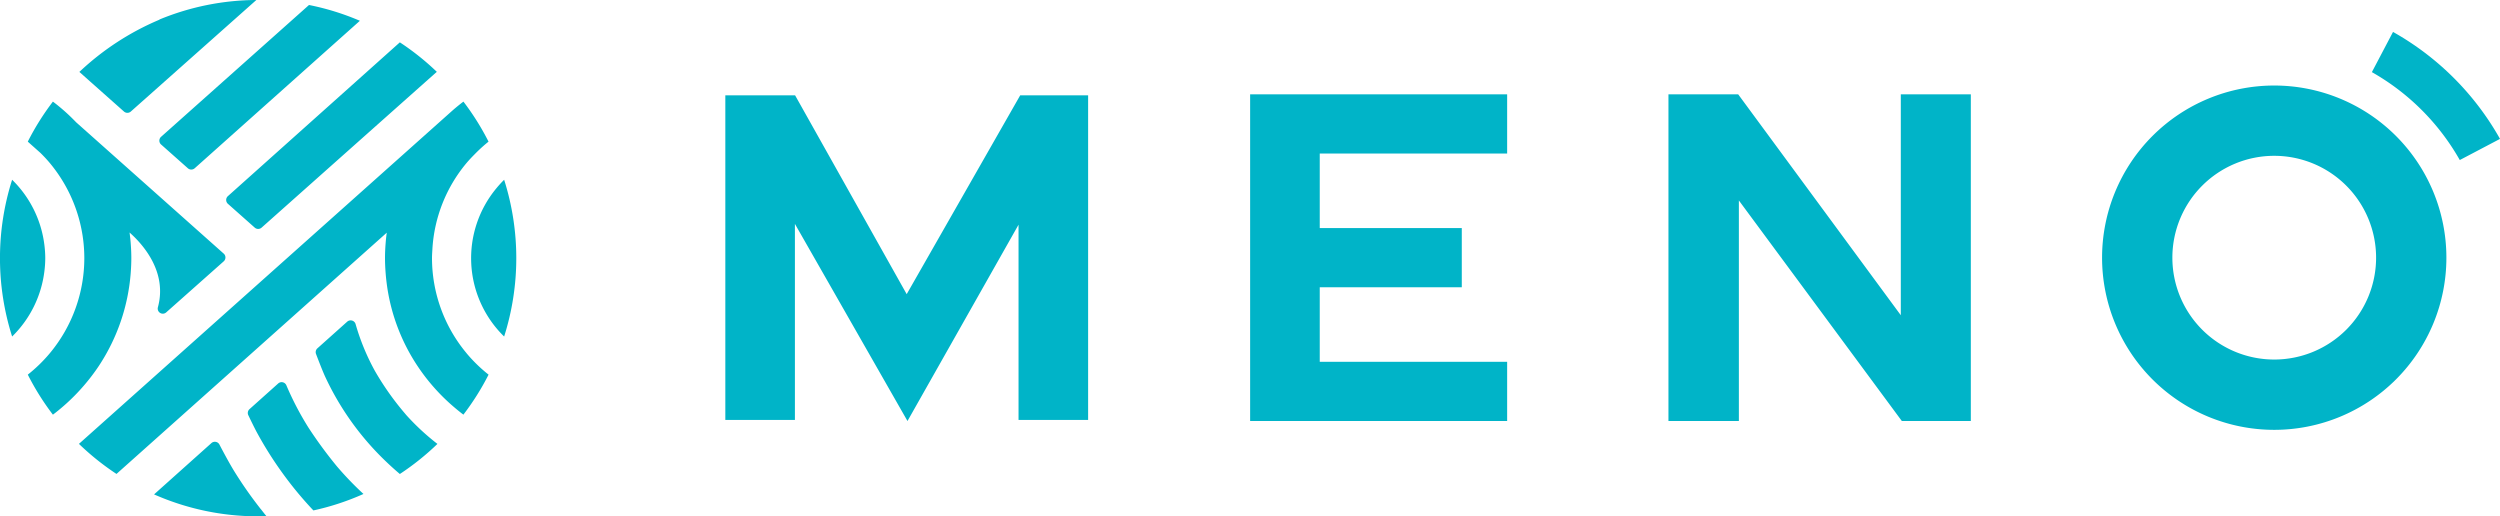 <svg xmlns="http://www.w3.org/2000/svg" xmlns:xlink="http://www.w3.org/1999/xlink" width="334.138" height="69.01" viewBox="0 0 334.138 69.01"><defs><style>.a{fill:none;}.b{clip-path:url(#a);}.c{fill:#00b4c8;}</style><clipPath id="a"><rect class="a" width="334.138" height="69.01"/></clipPath></defs><g transform="translate(0 0)"><g class="b" transform="translate(0 0)"><path class="c" d="M86.361,37.785,71.444,11.207H62.121V54.592h9.3v-26.2L86.467,54.74,101.31,28.5V54.592h9.3V11.207h-9.076ZM219.229,40.6,197.492,11.074h-9.318V54.74h9.412V25.261L219.368,54.74h9.22V11.074h-9.359ZM132.264,54.74h34.351V46.824H141.568V36.866h18.984V28.949H141.568V18.991h25.047V11.074H132.264ZM293.151,8.9a37.35,37.35,0,0,0-8.134-6.164l-2.826,5.373a31.126,31.126,0,0,1,11.749,11.751l5.375-2.828A37.376,37.376,0,0,0,293.151,8.9m-24.011,1a23.01,23.01,0,1,0,23.01,23.01A23.01,23.01,0,0,0,269.141,9.9m0,36.623a13.614,13.614,0,1,1,13.613-13.613,13.613,13.613,0,0,1-13.613,13.613" transform="translate(34.823 1.531)"/><path class="c" d="M30.462,27.243l3.586,3.182a.689.689,0,0,0,.916,0L58.382,9.6A34.622,34.622,0,0,0,53.441,5.66L30.461,26.213a.689.689,0,0,0,0,1.03M6.05,34.5a14.486,14.486,0,0,0-.12-1.782A14.675,14.675,0,0,0,1.7,24.106l-.08-.08a34.6,34.6,0,0,0,0,20.954l.08-.08A14.683,14.683,0,0,0,5.93,36.285,14.261,14.261,0,0,0,6.05,34.5m5.963-23.636h0l4.555,4.043a.691.691,0,0,0,.918,0L34.262,0A34.406,34.406,0,0,0,21.331,2.6l-.053.047a35.874,35.874,0,0,0-10.67,6.966v0Zm1.238,37.983a26.115,26.115,0,0,0,4.214-12.283c.059-.76.087-1.436.087-2.063s-.028-1.3-.087-2.063c-.034-.426-.084-.875-.15-1.361,1.973,1.743,5.042,5.395,3.789,9.991a.68.68,0,0,0,1.1.694L29.9,34.93a.69.69,0,0,0,0-1.032L10.183,16.352c-.593-.613-1.133-1.131-1.648-1.579s-1-.846-1.464-1.191a34.476,34.476,0,0,0-3.357,5.351l1.685,1.5c.506.5.905.932,1.256,1.353A19.873,19.873,0,0,1,11.27,34.5,19.873,19.873,0,0,1,6.656,47.215a19.993,19.993,0,0,1-2.94,2.859,34.468,34.468,0,0,0,3.355,5.351c.467-.351.946-.741,1.464-1.192a26.552,26.552,0,0,0,2.679-2.7,26.623,26.623,0,0,0,2.037-2.684m8.28-29.534,3.575,3.173a.689.689,0,0,0,.918,0L48.1,2.779A34.176,34.176,0,0,0,41.3.668L21.53,18.284a.69.69,0,0,0,0,1.032m45.856,4.71-.083.081c-.3.3-.615.645-.949,1.047A14.623,14.623,0,0,0,67.3,44.9l.081.08a34.616,34.616,0,0,0,0-20.955m-32.53,44.02-.17-.22a54.175,54.175,0,0,1-3.4-4.886c-.641-1.044-1.468-2.594-1.954-3.524a.689.689,0,0,0-1.071-.192L20.592,66.08a34.373,34.373,0,0,0,13.914,2.931c.367,0,.73-.017,1.1-.028l-.112-.137c-.215-.264-.423-.532-.632-.8m27.5-20.83A19.867,19.867,0,0,1,57.739,34.5c0-.312.019-.623.037-.932l.014-.234A19.69,19.69,0,0,1,62.354,21.79c.351-.42.741-.821,1.124-1.209a20.36,20.36,0,0,1,1.816-1.65,34.445,34.445,0,0,0-3.354-5.35l-.012.009c-.471.354-.947.741-1.451,1.181-.114.1-49.821,44.462-49.911,44.542l-.014.014a34.7,34.7,0,0,0,5.017,4.018L51.692,31.1c-.066.476-.112.918-.145,1.336-.061.757-.089,1.433-.089,2.063s.028,1.308.089,2.063c.045.576.111,1.16.2,1.784a25.848,25.848,0,0,0,4.008,10.5,26.383,26.383,0,0,0,4.718,5.385c.531.46,1.01.849,1.462,1.191A34.477,34.477,0,0,0,65.3,50.074a19.923,19.923,0,0,1-2.942-2.859m-8.126,8.174A37.423,37.423,0,0,1,50.1,49.563a30.163,30.163,0,0,1-2.576-6.255A.689.689,0,0,0,46.4,43l-3.975,3.555a.686.686,0,0,0-.187.757c.292.768.894,2.331,1.23,3.052a37.5,37.5,0,0,0,8.1,11.3c.652.626,1.266,1.177,1.874,1.689a34.669,34.669,0,0,0,5.022-4.02l-.028-.022a31.782,31.782,0,0,1-4.206-3.915m-9.146,7a57.856,57.856,0,0,1-3.864-5.254,40.11,40.11,0,0,1-2.949-5.652.688.688,0,0,0-1.091-.234l-3.83,3.427a.688.688,0,0,0-.162.813c.3.629.836,1.726,1.117,2.247a49.636,49.636,0,0,0,3.432,5.462,49.142,49.142,0,0,0,3.9,4.752l.251.265a34.2,34.2,0,0,0,6.692-2.2l-.072-.066a43.271,43.271,0,0,1-3.421-3.558" transform="translate(0 -0.001)"/></g></g></svg>